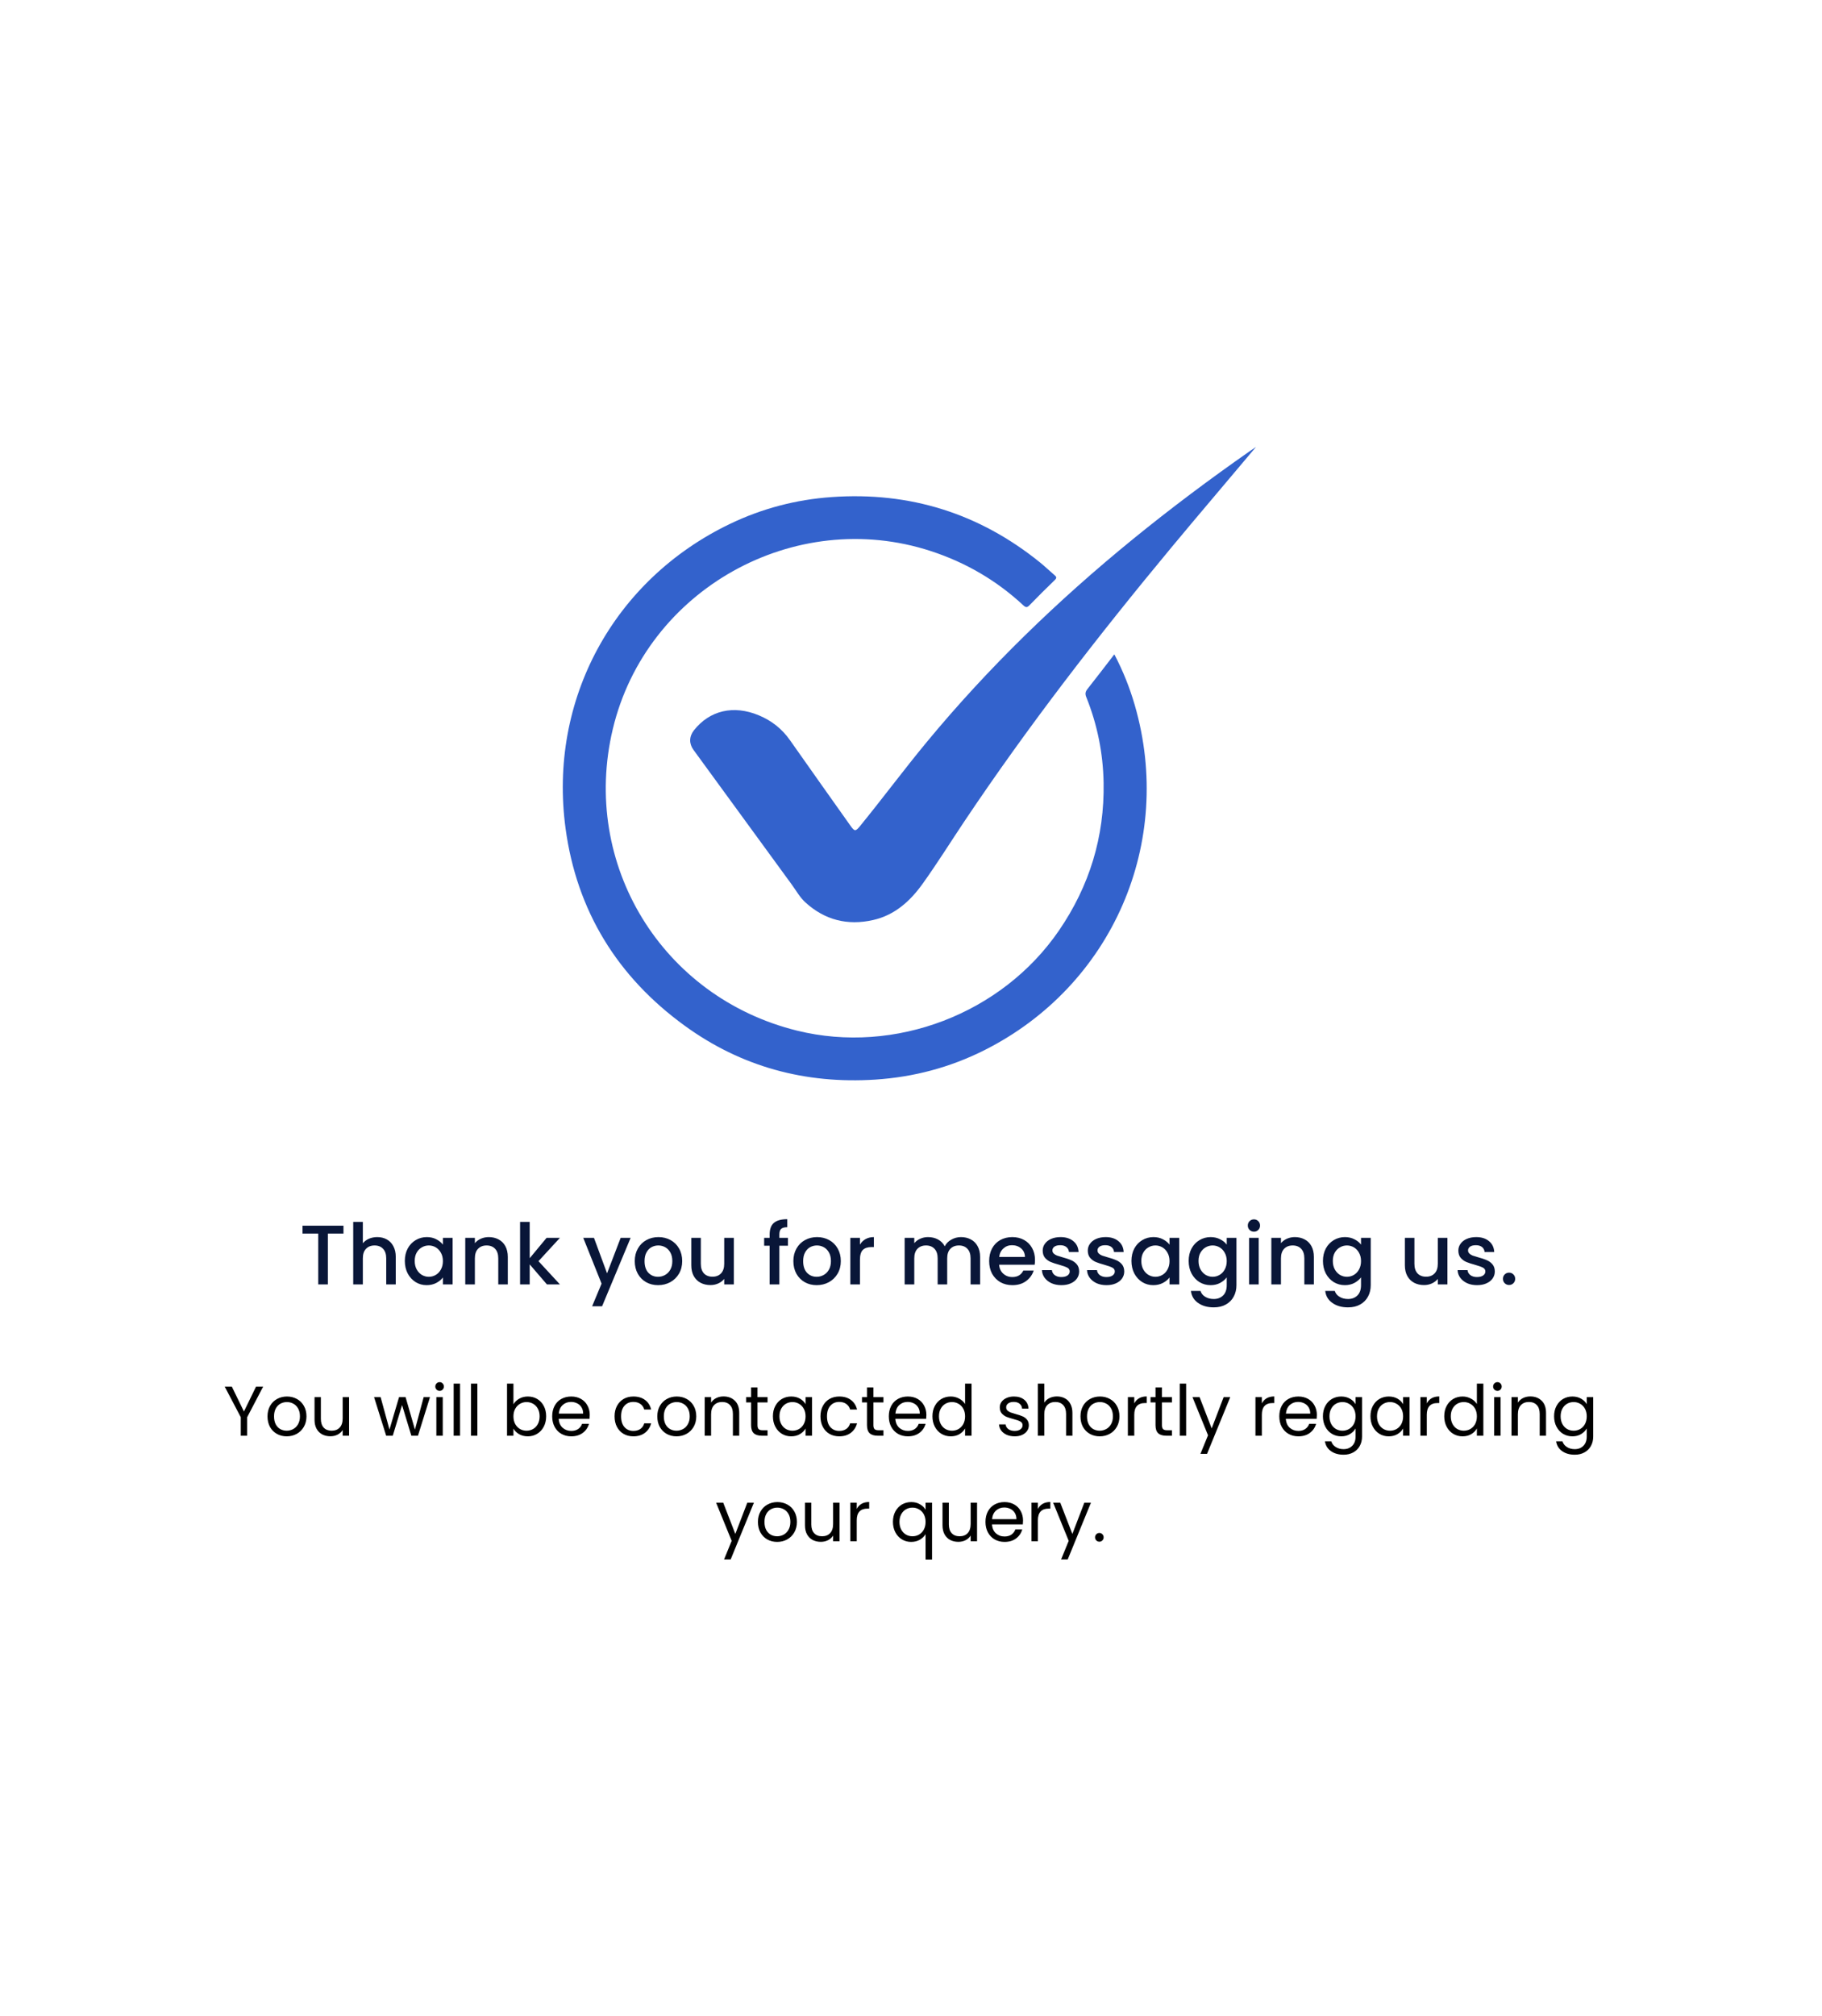 <svg width="518" height="573" viewBox="0 0 518 573" fill="none" xmlns="http://www.w3.org/2000/svg">
<g filter="url(#filter0_d)">
<rect x="20" y="20" width="478" height="533" rx="26" fill="white"/>
</g>
<path d="M316.808 185.949C319.288 190.685 321.179 195.423 322.605 200.34C333.956 239.429 316.25 280.147 279.877 298.438C270.125 303.341 259.744 306.098 248.83 306.802C228.961 308.082 210.766 303.185 194.654 291.482C175.552 277.607 163.976 258.899 160.793 235.43C155.838 198.902 174.426 164.745 207.6 148.85C216.722 144.48 226.367 141.963 236.47 141.256C258.645 139.701 278.401 145.865 295.694 159.847C297.115 160.996 298.429 162.279 299.828 163.461C300.411 163.953 300.463 164.269 299.875 164.838C297.44 167.193 295.032 169.576 292.674 172.009C292.009 172.693 291.635 172.674 290.951 172.036C283.332 164.956 274.553 159.847 264.667 156.615C225.908 143.941 183.699 167.521 174.23 207.145C165.05 245.563 188.168 283.409 226.608 292.889C254.437 299.749 284.86 288.098 301.076 264.426C309.75 251.764 314.024 237.788 313.758 222.454C313.612 214.052 311.974 205.919 308.835 198.114C308.453 197.165 308.571 196.558 309.179 195.791C311.71 192.6 314.175 189.36 316.808 185.949Z" fill="#3362CC"/>
<path d="M357.093 127C349.109 136.521 341.042 145.94 333.118 155.477C312.262 180.584 292.281 206.356 274.116 233.5C270.175 239.39 266.42 245.415 262.289 251.17C258.766 256.079 254.368 260.081 248.198 261.463C240.95 263.087 234.491 261.468 228.98 256.453C227.386 255.001 226.339 253.069 225.072 251.338C215.755 238.599 206.459 225.84 197.153 213.093C195.864 211.328 195.911 209.272 197.296 207.524C201.784 201.868 208.534 200.293 215.711 203.27C219.341 204.776 222.315 207.098 224.594 210.35C230.294 218.477 236.052 226.56 241.791 234.66C242.956 236.306 243.229 236.326 244.507 234.759C250.93 226.887 256.982 218.724 263.46 210.894C281.029 189.654 300.741 170.604 322.094 153.212C332.849 144.453 343.947 136.152 355.318 128.212C355.906 127.805 356.502 127.404 357.093 127Z" fill="#3362CC"/>
<path d="M74.812 394.06L70.272 402.74V408H68.452V402.74L63.892 394.06H65.912L69.352 401.12L72.792 394.06H74.812ZM81.511 408.18C80.485 408.18 79.551 407.947 78.711 407.48C77.885 407.013 77.231 406.353 76.751 405.5C76.285 404.633 76.051 403.633 76.051 402.5C76.051 401.38 76.291 400.393 76.771 399.54C77.265 398.673 77.931 398.013 78.771 397.56C79.611 397.093 80.551 396.86 81.591 396.86C82.631 396.86 83.571 397.093 84.411 397.56C85.251 398.013 85.911 398.667 86.391 399.52C86.885 400.373 87.131 401.367 87.131 402.5C87.131 403.633 86.878 404.633 86.371 405.5C85.878 406.353 85.205 407.013 84.351 407.48C83.498 407.947 82.551 408.18 81.511 408.18ZM81.511 406.58C82.165 406.58 82.778 406.427 83.351 406.12C83.925 405.813 84.385 405.353 84.731 404.74C85.091 404.127 85.271 403.38 85.271 402.5C85.271 401.62 85.098 400.873 84.751 400.26C84.405 399.647 83.951 399.193 83.391 398.9C82.831 398.593 82.225 398.44 81.571 398.44C80.905 398.44 80.291 398.593 79.731 398.9C79.185 399.193 78.745 399.647 78.411 400.26C78.078 400.873 77.911 401.62 77.911 402.5C77.911 403.393 78.071 404.147 78.391 404.76C78.725 405.373 79.165 405.833 79.711 406.14C80.258 406.433 80.858 406.58 81.511 406.58ZM99.244 397.04V408H97.424V406.38C97.078 406.94 96.591 407.38 95.964 407.7C95.351 408.007 94.671 408.16 93.924 408.16C93.071 408.16 92.304 407.987 91.624 407.64C90.944 407.28 90.404 406.747 90.004 406.04C89.618 405.333 89.424 404.473 89.424 403.46V397.04H91.224V403.22C91.224 404.3 91.498 405.133 92.044 405.72C92.591 406.293 93.338 406.58 94.284 406.58C95.258 406.58 96.024 406.28 96.584 405.68C97.144 405.08 97.424 404.207 97.424 403.06V397.04H99.244ZM122.249 397.04L118.829 408H116.949L114.309 399.3L111.669 408H109.789L106.349 397.04H108.209L110.729 406.24L113.449 397.04H115.309L117.969 406.26L120.449 397.04H122.249ZM124.996 395.26C124.649 395.26 124.356 395.14 124.116 394.9C123.876 394.66 123.756 394.367 123.756 394.02C123.756 393.673 123.876 393.38 124.116 393.14C124.356 392.9 124.649 392.78 124.996 392.78C125.329 392.78 125.609 392.9 125.836 393.14C126.076 393.38 126.196 393.673 126.196 394.02C126.196 394.367 126.076 394.66 125.836 394.9C125.609 395.14 125.329 395.26 124.996 395.26ZM125.876 397.04V408H124.056V397.04H125.876ZM130.798 393.2V408H128.978V393.2H130.798ZM135.719 393.2V408H133.899V393.2H135.719ZM145.973 399.08C146.347 398.427 146.893 397.893 147.613 397.48C148.333 397.067 149.153 396.86 150.073 396.86C151.06 396.86 151.947 397.093 152.733 397.56C153.52 398.027 154.14 398.687 154.593 399.54C155.047 400.38 155.273 401.36 155.273 402.48C155.273 403.587 155.047 404.573 154.593 405.44C154.14 406.307 153.513 406.98 152.713 407.46C151.927 407.94 151.047 408.18 150.073 408.18C149.127 408.18 148.293 407.973 147.573 407.56C146.867 407.147 146.333 406.62 145.973 405.98V408H144.153V393.2H145.973V399.08ZM153.413 402.48C153.413 401.653 153.247 400.933 152.913 400.32C152.58 399.707 152.127 399.24 151.553 398.92C150.993 398.6 150.373 398.44 149.693 398.44C149.027 398.44 148.407 398.607 147.833 398.94C147.273 399.26 146.82 399.733 146.473 400.36C146.14 400.973 145.973 401.687 145.973 402.5C145.973 403.327 146.14 404.053 146.473 404.68C146.82 405.293 147.273 405.767 147.833 406.1C148.407 406.42 149.027 406.58 149.693 406.58C150.373 406.58 150.993 406.42 151.553 406.1C152.127 405.767 152.58 405.293 152.913 404.68C153.247 404.053 153.413 403.32 153.413 402.48ZM167.669 402.1C167.669 402.447 167.649 402.813 167.609 403.2H158.849C158.916 404.28 159.282 405.127 159.949 405.74C160.629 406.34 161.449 406.64 162.409 406.64C163.196 406.64 163.849 406.46 164.369 406.1C164.902 405.727 165.276 405.233 165.489 404.62H167.449C167.156 405.673 166.569 406.533 165.689 407.2C164.809 407.853 163.716 408.18 162.409 408.18C161.369 408.18 160.436 407.947 159.609 407.48C158.796 407.013 158.156 406.353 157.689 405.5C157.222 404.633 156.989 403.633 156.989 402.5C156.989 401.367 157.216 400.373 157.669 399.52C158.122 398.667 158.756 398.013 159.569 397.56C160.396 397.093 161.342 396.86 162.409 396.86C163.449 396.86 164.369 397.087 165.169 397.54C165.969 397.993 166.582 398.62 167.009 399.42C167.449 400.207 167.669 401.1 167.669 402.1ZM165.789 401.72C165.789 401.027 165.636 400.433 165.329 399.94C165.022 399.433 164.602 399.053 164.069 398.8C163.549 398.533 162.969 398.4 162.329 398.4C161.409 398.4 160.622 398.693 159.969 399.28C159.329 399.867 158.962 400.68 158.869 401.72H165.789ZM174.723 402.5C174.723 401.367 174.95 400.38 175.403 399.54C175.857 398.687 176.483 398.027 177.283 397.56C178.097 397.093 179.023 396.86 180.063 396.86C181.41 396.86 182.517 397.187 183.383 397.84C184.263 398.493 184.843 399.4 185.123 400.56H183.163C182.977 399.893 182.61 399.367 182.063 398.98C181.53 398.593 180.863 398.4 180.063 398.4C179.023 398.4 178.183 398.76 177.543 399.48C176.903 400.187 176.583 401.193 176.583 402.5C176.583 403.82 176.903 404.84 177.543 405.56C178.183 406.28 179.023 406.64 180.063 406.64C180.863 406.64 181.53 406.453 182.063 406.08C182.597 405.707 182.963 405.173 183.163 404.48H185.123C184.83 405.6 184.243 406.5 183.363 407.18C182.483 407.847 181.383 408.18 180.063 408.18C179.023 408.18 178.097 407.947 177.283 407.48C176.483 407.013 175.857 406.353 175.403 405.5C174.95 404.647 174.723 403.647 174.723 402.5ZM192.332 408.18C191.305 408.18 190.372 407.947 189.532 407.48C188.705 407.013 188.052 406.353 187.572 405.5C187.105 404.633 186.872 403.633 186.872 402.5C186.872 401.38 187.112 400.393 187.592 399.54C188.085 398.673 188.752 398.013 189.592 397.56C190.432 397.093 191.372 396.86 192.412 396.86C193.452 396.86 194.392 397.093 195.232 397.56C196.072 398.013 196.732 398.667 197.212 399.52C197.705 400.373 197.952 401.367 197.952 402.5C197.952 403.633 197.698 404.633 197.192 405.5C196.698 406.353 196.025 407.013 195.172 407.48C194.318 407.947 193.372 408.18 192.332 408.18ZM192.332 406.58C192.985 406.58 193.598 406.427 194.172 406.12C194.745 405.813 195.205 405.353 195.552 404.74C195.912 404.127 196.092 403.38 196.092 402.5C196.092 401.62 195.918 400.873 195.572 400.26C195.225 399.647 194.772 399.193 194.212 398.9C193.652 398.593 193.045 398.44 192.392 398.44C191.725 398.44 191.112 398.593 190.552 398.9C190.005 399.193 189.565 399.647 189.232 400.26C188.898 400.873 188.732 401.62 188.732 402.5C188.732 403.393 188.892 404.147 189.212 404.76C189.545 405.373 189.985 405.833 190.532 406.14C191.078 406.433 191.678 406.58 192.332 406.58ZM205.685 396.84C207.018 396.84 208.098 397.247 208.925 398.06C209.751 398.86 210.165 400.02 210.165 401.54V408H208.365V401.8C208.365 400.707 208.091 399.873 207.545 399.3C206.998 398.713 206.251 398.42 205.305 398.42C204.345 398.42 203.578 398.72 203.005 399.32C202.445 399.92 202.165 400.793 202.165 401.94V408H200.345V397.04H202.165V398.6C202.525 398.04 203.011 397.607 203.625 397.3C204.251 396.993 204.938 396.84 205.685 396.84ZM215.358 398.54V405C215.358 405.533 215.471 405.913 215.698 406.14C215.924 406.353 216.318 406.46 216.878 406.46H218.218V408H216.578C215.564 408 214.804 407.767 214.298 407.3C213.791 406.833 213.538 406.067 213.538 405V398.54H212.118V397.04H213.538V394.28H215.358V397.04H218.218V398.54H215.358ZM219.743 402.48C219.743 401.36 219.969 400.38 220.423 399.54C220.876 398.687 221.496 398.027 222.283 397.56C223.083 397.093 223.969 396.86 224.943 396.86C225.903 396.86 226.736 397.067 227.443 397.48C228.149 397.893 228.676 398.413 229.023 399.04V397.04H230.863V408H229.023V405.96C228.663 406.6 228.123 407.133 227.403 407.56C226.696 407.973 225.869 408.18 224.923 408.18C223.949 408.18 223.069 407.94 222.283 407.46C221.496 406.98 220.876 406.307 220.423 405.44C219.969 404.573 219.743 403.587 219.743 402.48ZM229.023 402.5C229.023 401.673 228.856 400.953 228.523 400.34C228.189 399.727 227.736 399.26 227.163 398.94C226.603 398.607 225.983 398.44 225.303 398.44C224.623 398.44 224.003 398.6 223.443 398.92C222.883 399.24 222.436 399.707 222.103 400.32C221.769 400.933 221.603 401.653 221.603 402.48C221.603 403.32 221.769 404.053 222.103 404.68C222.436 405.293 222.883 405.767 223.443 406.1C224.003 406.42 224.623 406.58 225.303 406.58C225.983 406.58 226.603 406.42 227.163 406.1C227.736 405.767 228.189 405.293 228.523 404.68C228.856 404.053 229.023 403.327 229.023 402.5ZM233.258 402.5C233.258 401.367 233.485 400.38 233.938 399.54C234.392 398.687 235.018 398.027 235.818 397.56C236.632 397.093 237.558 396.86 238.598 396.86C239.945 396.86 241.052 397.187 241.918 397.84C242.798 398.493 243.378 399.4 243.658 400.56H241.698C241.512 399.893 241.145 399.367 240.598 398.98C240.065 398.593 239.398 398.4 238.598 398.4C237.558 398.4 236.718 398.76 236.078 399.48C235.438 400.187 235.118 401.193 235.118 402.5C235.118 403.82 235.438 404.84 236.078 405.56C236.718 406.28 237.558 406.64 238.598 406.64C239.398 406.64 240.065 406.453 240.598 406.08C241.132 405.707 241.498 405.173 241.698 404.48H243.658C243.365 405.6 242.778 406.5 241.898 407.18C241.018 407.847 239.918 408.18 238.598 408.18C237.558 408.18 236.632 407.947 235.818 407.48C235.018 407.013 234.392 406.353 233.938 405.5C233.485 404.647 233.258 403.647 233.258 402.5ZM248.307 398.54V405C248.307 405.533 248.42 405.913 248.647 406.14C248.874 406.353 249.267 406.46 249.827 406.46H251.167V408H249.527C248.514 408 247.754 407.767 247.247 407.3C246.74 406.833 246.487 406.067 246.487 405V398.54H245.067V397.04H246.487V394.28H248.307V397.04H251.167V398.54H248.307ZM263.372 402.1C263.372 402.447 263.352 402.813 263.312 403.2H254.552C254.619 404.28 254.985 405.127 255.652 405.74C256.332 406.34 257.152 406.64 258.112 406.64C258.899 406.64 259.552 406.46 260.072 406.1C260.605 405.727 260.979 405.233 261.192 404.62H263.152C262.859 405.673 262.272 406.533 261.392 407.2C260.512 407.853 259.419 408.18 258.112 408.18C257.072 408.18 256.139 407.947 255.312 407.48C254.499 407.013 253.859 406.353 253.392 405.5C252.925 404.633 252.692 403.633 252.692 402.5C252.692 401.367 252.919 400.373 253.372 399.52C253.825 398.667 254.459 398.013 255.272 397.56C256.099 397.093 257.045 396.86 258.112 396.86C259.152 396.86 260.072 397.087 260.872 397.54C261.672 397.993 262.285 398.62 262.712 399.42C263.152 400.207 263.372 401.1 263.372 402.1ZM261.492 401.72C261.492 401.027 261.339 400.433 261.032 399.94C260.725 399.433 260.305 399.053 259.772 398.8C259.252 398.533 258.672 398.4 258.032 398.4C257.112 398.4 256.325 398.693 255.672 399.28C255.032 399.867 254.665 400.68 254.572 401.72H261.492ZM265.094 402.48C265.094 401.36 265.321 400.38 265.774 399.54C266.228 398.687 266.848 398.027 267.634 397.56C268.434 397.093 269.328 396.86 270.314 396.86C271.168 396.86 271.961 397.06 272.694 397.46C273.428 397.847 273.988 398.36 274.374 399V393.2H276.214V408H274.374V405.94C274.014 406.593 273.481 407.133 272.774 407.56C272.068 407.973 271.241 408.18 270.294 408.18C269.321 408.18 268.434 407.94 267.634 407.46C266.848 406.98 266.228 406.307 265.774 405.44C265.321 404.573 265.094 403.587 265.094 402.48ZM274.374 402.5C274.374 401.673 274.208 400.953 273.874 400.34C273.541 399.727 273.088 399.26 272.514 398.94C271.954 398.607 271.334 398.44 270.654 398.44C269.974 398.44 269.354 398.6 268.794 398.92C268.234 399.24 267.788 399.707 267.454 400.32C267.121 400.933 266.954 401.653 266.954 402.48C266.954 403.32 267.121 404.053 267.454 404.68C267.788 405.293 268.234 405.767 268.794 406.1C269.354 406.42 269.974 406.58 270.654 406.58C271.334 406.58 271.954 406.42 272.514 406.1C273.088 405.767 273.541 405.293 273.874 404.68C274.208 404.053 274.374 403.327 274.374 402.5ZM288.502 408.18C287.662 408.18 286.909 408.04 286.242 407.76C285.575 407.467 285.049 407.067 284.662 406.56C284.275 406.04 284.062 405.447 284.022 404.78H285.902C285.955 405.327 286.209 405.773 286.662 406.12C287.129 406.467 287.735 406.64 288.482 406.64C289.175 406.64 289.722 406.487 290.122 406.18C290.522 405.873 290.722 405.487 290.722 405.02C290.722 404.54 290.509 404.187 290.082 403.96C289.655 403.72 288.995 403.487 288.102 403.26C287.289 403.047 286.622 402.833 286.102 402.62C285.595 402.393 285.155 402.067 284.782 401.64C284.422 401.2 284.242 400.627 284.242 399.92C284.242 399.36 284.409 398.847 284.742 398.38C285.075 397.913 285.549 397.547 286.162 397.28C286.775 397 287.475 396.86 288.262 396.86C289.475 396.86 290.455 397.167 291.202 397.78C291.949 398.393 292.349 399.233 292.402 400.3H290.582C290.542 399.727 290.309 399.267 289.882 398.92C289.469 398.573 288.909 398.4 288.202 398.4C287.549 398.4 287.029 398.54 286.642 398.82C286.255 399.1 286.062 399.467 286.062 399.92C286.062 400.28 286.175 400.58 286.402 400.82C286.642 401.047 286.935 401.233 287.282 401.38C287.642 401.513 288.135 401.667 288.762 401.84C289.549 402.053 290.189 402.267 290.682 402.48C291.175 402.68 291.595 402.987 291.942 403.4C292.302 403.813 292.489 404.353 292.502 405.02C292.502 405.62 292.335 406.16 292.002 406.64C291.669 407.12 291.195 407.5 290.582 407.78C289.982 408.047 289.289 408.18 288.502 408.18ZM300.511 396.84C301.338 396.84 302.085 397.02 302.751 397.38C303.418 397.727 303.938 398.253 304.311 398.96C304.698 399.667 304.891 400.527 304.891 401.54V408H303.091V401.8C303.091 400.707 302.818 399.873 302.271 399.3C301.725 398.713 300.978 398.42 300.031 398.42C299.071 398.42 298.305 398.72 297.731 399.32C297.171 399.92 296.891 400.793 296.891 401.94V408H295.071V393.2H296.891V398.6C297.251 398.04 297.745 397.607 298.371 397.3C299.011 396.993 299.725 396.84 300.511 396.84ZM312.644 408.18C311.618 408.18 310.684 407.947 309.844 407.48C309.018 407.013 308.364 406.353 307.884 405.5C307.418 404.633 307.184 403.633 307.184 402.5C307.184 401.38 307.424 400.393 307.904 399.54C308.398 398.673 309.064 398.013 309.904 397.56C310.744 397.093 311.684 396.86 312.724 396.86C313.764 396.86 314.704 397.093 315.544 397.56C316.384 398.013 317.044 398.667 317.524 399.52C318.018 400.373 318.264 401.367 318.264 402.5C318.264 403.633 318.011 404.633 317.504 405.5C317.011 406.353 316.338 407.013 315.484 407.48C314.631 407.947 313.684 408.18 312.644 408.18ZM312.644 406.58C313.298 406.58 313.911 406.427 314.484 406.12C315.058 405.813 315.518 405.353 315.864 404.74C316.224 404.127 316.404 403.38 316.404 402.5C316.404 401.62 316.231 400.873 315.884 400.26C315.538 399.647 315.084 399.193 314.524 398.9C313.964 398.593 313.358 398.44 312.704 398.44C312.038 398.44 311.424 398.593 310.864 398.9C310.318 399.193 309.878 399.647 309.544 400.26C309.211 400.873 309.044 401.62 309.044 402.5C309.044 403.393 309.204 404.147 309.524 404.76C309.858 405.373 310.298 405.833 310.844 406.14C311.391 406.433 311.991 406.58 312.644 406.58ZM322.477 398.82C322.797 398.193 323.251 397.707 323.837 397.36C324.437 397.013 325.164 396.84 326.017 396.84V398.72H325.537C323.497 398.72 322.477 399.827 322.477 402.04V408H320.657V397.04H322.477V398.82ZM330.338 398.54V405C330.338 405.533 330.451 405.913 330.678 406.14C330.905 406.353 331.298 406.46 331.858 406.46H333.198V408H331.558C330.545 408 329.785 407.767 329.278 407.3C328.771 406.833 328.518 406.067 328.518 405V398.54H327.098V397.04H328.518V394.28H330.338V397.04H333.198V398.54H330.338ZM337.223 393.2V408H335.403V393.2H337.223ZM349.765 397.04L343.165 413.16H341.285L343.445 407.88L339.025 397.04H341.045L344.485 405.92L347.885 397.04H349.765ZM358.747 398.82C359.067 398.193 359.52 397.707 360.107 397.36C360.707 397.013 361.433 396.84 362.287 396.84V398.72H361.807C359.767 398.72 358.747 399.827 358.747 402.04V408H356.927V397.04H358.747V398.82ZM374.388 402.1C374.388 402.447 374.368 402.813 374.328 403.2H365.568C365.634 404.28 366.001 405.127 366.668 405.74C367.348 406.34 368.168 406.64 369.128 406.64C369.914 406.64 370.568 406.46 371.088 406.1C371.621 405.727 371.994 405.233 372.208 404.62H374.168C373.874 405.673 373.288 406.533 372.408 407.2C371.528 407.853 370.434 408.18 369.128 408.18C368.088 408.18 367.154 407.947 366.328 407.48C365.514 407.013 364.874 406.353 364.408 405.5C363.941 404.633 363.708 403.633 363.708 402.5C363.708 401.367 363.934 400.373 364.388 399.52C364.841 398.667 365.474 398.013 366.288 397.56C367.114 397.093 368.061 396.86 369.128 396.86C370.168 396.86 371.088 397.087 371.888 397.54C372.688 397.993 373.301 398.62 373.728 399.42C374.168 400.207 374.388 401.1 374.388 402.1ZM372.508 401.72C372.508 401.027 372.354 400.433 372.048 399.94C371.741 399.433 371.321 399.053 370.788 398.8C370.268 398.533 369.688 398.4 369.048 398.4C368.128 398.4 367.341 398.693 366.688 399.28C366.048 399.867 365.681 400.68 365.588 401.72H372.508ZM381.31 396.86C382.257 396.86 383.083 397.067 383.79 397.48C384.51 397.893 385.043 398.413 385.39 399.04V397.04H387.23V408.24C387.23 409.24 387.017 410.127 386.59 410.9C386.163 411.687 385.55 412.3 384.75 412.74C383.963 413.18 383.043 413.4 381.99 413.4C380.55 413.4 379.35 413.06 378.39 412.38C377.43 411.7 376.863 410.773 376.69 409.6H378.49C378.69 410.267 379.103 410.8 379.73 411.2C380.357 411.613 381.11 411.82 381.99 411.82C382.99 411.82 383.803 411.507 384.43 410.88C385.07 410.253 385.39 409.373 385.39 408.24V405.94C385.03 406.58 384.497 407.113 383.79 407.54C383.083 407.967 382.257 408.18 381.31 408.18C380.337 408.18 379.45 407.94 378.65 407.46C377.863 406.98 377.243 406.307 376.79 405.44C376.337 404.573 376.11 403.587 376.11 402.48C376.11 401.36 376.337 400.38 376.79 399.54C377.243 398.687 377.863 398.027 378.65 397.56C379.45 397.093 380.337 396.86 381.31 396.86ZM385.39 402.5C385.39 401.673 385.223 400.953 384.89 400.34C384.557 399.727 384.103 399.26 383.53 398.94C382.97 398.607 382.35 398.44 381.67 398.44C380.99 398.44 380.37 398.6 379.81 398.92C379.25 399.24 378.803 399.707 378.47 400.32C378.137 400.933 377.97 401.653 377.97 402.48C377.97 403.32 378.137 404.053 378.47 404.68C378.803 405.293 379.25 405.767 379.81 406.1C380.37 406.42 380.99 406.58 381.67 406.58C382.35 406.58 382.97 406.42 383.53 406.1C384.103 405.767 384.557 405.293 384.89 404.68C385.223 404.053 385.39 403.327 385.39 402.5ZM389.626 402.48C389.626 401.36 389.852 400.38 390.306 399.54C390.759 398.687 391.379 398.027 392.166 397.56C392.966 397.093 393.852 396.86 394.826 396.86C395.786 396.86 396.619 397.067 397.326 397.48C398.032 397.893 398.559 398.413 398.906 399.04V397.04H400.746V408H398.906V405.96C398.546 406.6 398.006 407.133 397.286 407.56C396.579 407.973 395.752 408.18 394.806 408.18C393.832 408.18 392.952 407.94 392.166 407.46C391.379 406.98 390.759 406.307 390.306 405.44C389.852 404.573 389.626 403.587 389.626 402.48ZM398.906 402.5C398.906 401.673 398.739 400.953 398.406 400.34C398.072 399.727 397.619 399.26 397.046 398.94C396.486 398.607 395.866 398.44 395.186 398.44C394.506 398.44 393.886 398.6 393.326 398.92C392.766 399.24 392.319 399.707 391.986 400.32C391.652 400.933 391.486 401.653 391.486 402.48C391.486 403.32 391.652 404.053 391.986 404.68C392.319 405.293 392.766 405.767 393.326 406.1C393.886 406.42 394.506 406.58 395.186 406.58C395.866 406.58 396.486 406.42 397.046 406.1C397.619 405.767 398.072 405.293 398.406 404.68C398.739 404.053 398.906 403.327 398.906 402.5ZM405.641 398.82C405.961 398.193 406.415 397.707 407.001 397.36C407.601 397.013 408.328 396.84 409.181 396.84V398.72H408.701C406.661 398.72 405.641 399.827 405.641 402.04V408H403.821V397.04H405.641V398.82ZM410.602 402.48C410.602 401.36 410.829 400.38 411.282 399.54C411.736 398.687 412.356 398.027 413.142 397.56C413.942 397.093 414.836 396.86 415.822 396.86C416.676 396.86 417.469 397.06 418.202 397.46C418.936 397.847 419.496 398.36 419.882 399V393.2H421.722V408H419.882V405.94C419.522 406.593 418.989 407.133 418.282 407.56C417.576 407.973 416.749 408.18 415.802 408.18C414.829 408.18 413.942 407.94 413.142 407.46C412.356 406.98 411.736 406.307 411.282 405.44C410.829 404.573 410.602 403.587 410.602 402.48ZM419.882 402.5C419.882 401.673 419.716 400.953 419.382 400.34C419.049 399.727 418.596 399.26 418.022 398.94C417.462 398.607 416.842 398.44 416.162 398.44C415.482 398.44 414.862 398.6 414.302 398.92C413.742 399.24 413.296 399.707 412.962 400.32C412.629 400.933 412.462 401.653 412.462 402.48C412.462 403.32 412.629 404.053 412.962 404.68C413.296 405.293 413.742 405.767 414.302 406.1C414.862 406.42 415.482 406.58 416.162 406.58C416.842 406.58 417.462 406.42 418.022 406.1C418.596 405.767 419.049 405.293 419.382 404.68C419.716 404.053 419.882 403.327 419.882 402.5ZM425.738 395.26C425.391 395.26 425.098 395.14 424.858 394.9C424.618 394.66 424.498 394.367 424.498 394.02C424.498 393.673 424.618 393.38 424.858 393.14C425.098 392.9 425.391 392.78 425.738 392.78C426.071 392.78 426.351 392.9 426.578 393.14C426.818 393.38 426.938 393.673 426.938 394.02C426.938 394.367 426.818 394.66 426.578 394.9C426.351 395.14 426.071 395.26 425.738 395.26ZM426.618 397.04V408H424.798V397.04H426.618ZM435.06 396.84C436.393 396.84 437.473 397.247 438.3 398.06C439.126 398.86 439.54 400.02 439.54 401.54V408H437.74V401.8C437.74 400.707 437.466 399.873 436.92 399.3C436.373 398.713 435.626 398.42 434.68 398.42C433.72 398.42 432.953 398.72 432.38 399.32C431.82 399.92 431.54 400.793 431.54 401.94V408H429.72V397.04H431.54V398.6C431.9 398.04 432.386 397.607 433 397.3C433.626 396.993 434.313 396.84 435.06 396.84ZM447.033 396.86C447.979 396.86 448.806 397.067 449.513 397.48C450.233 397.893 450.766 398.413 451.113 399.04V397.04H452.953V408.24C452.953 409.24 452.739 410.127 452.313 410.9C451.886 411.687 451.273 412.3 450.473 412.74C449.686 413.18 448.766 413.4 447.713 413.4C446.273 413.4 445.073 413.06 444.113 412.38C443.153 411.7 442.586 410.773 442.413 409.6H444.213C444.413 410.267 444.826 410.8 445.453 411.2C446.079 411.613 446.833 411.82 447.713 411.82C448.713 411.82 449.526 411.507 450.153 410.88C450.793 410.253 451.113 409.373 451.113 408.24V405.94C450.753 406.58 450.219 407.113 449.513 407.54C448.806 407.967 447.979 408.18 447.033 408.18C446.059 408.18 445.173 407.94 444.373 407.46C443.586 406.98 442.966 406.307 442.513 405.44C442.059 404.573 441.833 403.587 441.833 402.48C441.833 401.36 442.059 400.38 442.513 399.54C442.966 398.687 443.586 398.027 444.373 397.56C445.173 397.093 446.059 396.86 447.033 396.86ZM451.113 402.5C451.113 401.673 450.946 400.953 450.613 400.34C450.279 399.727 449.826 399.26 449.253 398.94C448.693 398.607 448.073 398.44 447.393 398.44C446.713 398.44 446.093 398.6 445.533 398.92C444.973 399.24 444.526 399.707 444.193 400.32C443.859 400.933 443.693 401.653 443.693 402.48C443.693 403.32 443.859 404.053 444.193 404.68C444.526 405.293 444.973 405.767 445.533 406.1C446.093 406.42 446.713 406.58 447.393 406.58C448.073 406.58 448.693 406.42 449.253 406.1C449.826 405.767 450.279 405.293 450.613 404.68C450.946 404.053 451.113 403.327 451.113 402.5ZM214.335 427.04L207.735 443.16H205.855L208.015 437.88L203.595 427.04H205.615L209.055 435.92L212.455 427.04H214.335ZM220.945 438.18C219.918 438.18 218.985 437.947 218.145 437.48C217.318 437.013 216.665 436.353 216.185 435.5C215.718 434.633 215.485 433.633 215.485 432.5C215.485 431.38 215.725 430.393 216.205 429.54C216.698 428.673 217.365 428.013 218.205 427.56C219.045 427.093 219.985 426.86 221.025 426.86C222.065 426.86 223.005 427.093 223.845 427.56C224.685 428.013 225.345 428.667 225.825 429.52C226.318 430.373 226.565 431.367 226.565 432.5C226.565 433.633 226.312 434.633 225.805 435.5C225.312 436.353 224.638 437.013 223.785 437.48C222.932 437.947 221.985 438.18 220.945 438.18ZM220.945 436.58C221.598 436.58 222.212 436.427 222.785 436.12C223.358 435.813 223.818 435.353 224.165 434.74C224.525 434.127 224.705 433.38 224.705 432.5C224.705 431.62 224.532 430.873 224.185 430.26C223.838 429.647 223.385 429.193 222.825 428.9C222.265 428.593 221.658 428.44 221.005 428.44C220.338 428.44 219.725 428.593 219.165 428.9C218.618 429.193 218.178 429.647 217.845 430.26C217.512 430.873 217.345 431.62 217.345 432.5C217.345 433.393 217.505 434.147 217.825 434.76C218.158 435.373 218.598 435.833 219.145 436.14C219.692 436.433 220.292 436.58 220.945 436.58ZM238.678 427.04V438H236.858V436.38C236.511 436.94 236.025 437.38 235.398 437.7C234.785 438.007 234.105 438.16 233.358 438.16C232.505 438.16 231.738 437.987 231.058 437.64C230.378 437.28 229.838 436.747 229.438 436.04C229.051 435.333 228.858 434.473 228.858 433.46V427.04H230.658V433.22C230.658 434.3 230.931 435.133 231.478 435.72C232.025 436.293 232.771 436.58 233.718 436.58C234.691 436.58 235.458 436.28 236.018 435.68C236.578 435.08 236.858 434.207 236.858 433.06V427.04H238.678ZM243.571 428.82C243.891 428.193 244.344 427.707 244.931 427.36C245.531 427.013 246.258 426.84 247.111 426.84V428.72H246.631C244.591 428.72 243.571 429.827 243.571 432.04V438H241.751V427.04H243.571V428.82ZM253.864 432.48C253.864 431.36 254.091 430.38 254.544 429.54C254.997 428.687 255.617 428.027 256.404 427.56C257.204 427.093 258.097 426.86 259.084 426.86C260.031 426.86 260.857 427.073 261.564 427.5C262.284 427.913 262.811 428.427 263.144 429.04V427.04H264.984V443.2H263.144V435.98C262.797 436.593 262.264 437.113 261.544 437.54C260.824 437.967 259.984 438.18 259.024 438.18C258.064 438.18 257.191 437.94 256.404 437.46C255.617 436.98 254.997 436.307 254.544 435.44C254.091 434.573 253.864 433.587 253.864 432.48ZM263.144 432.5C263.144 431.673 262.977 430.953 262.644 430.34C262.311 429.727 261.857 429.26 261.284 428.94C260.724 428.607 260.104 428.44 259.424 428.44C258.744 428.44 258.124 428.6 257.564 428.92C257.004 429.24 256.557 429.707 256.224 430.32C255.891 430.933 255.724 431.653 255.724 432.48C255.724 433.32 255.891 434.053 256.224 434.68C256.557 435.293 257.004 435.767 257.564 436.1C258.124 436.42 258.744 436.58 259.424 436.58C260.104 436.58 260.724 436.42 261.284 436.1C261.857 435.767 262.311 435.293 262.644 434.68C262.977 434.053 263.144 433.327 263.144 432.5ZM277.78 427.04V438H275.96V436.38C275.613 436.94 275.126 437.38 274.5 437.7C273.886 438.007 273.206 438.16 272.46 438.16C271.606 438.16 270.84 437.987 270.16 437.64C269.48 437.28 268.94 436.747 268.54 436.04C268.153 435.333 267.96 434.473 267.96 433.46V427.04H269.76V433.22C269.76 434.3 270.033 435.133 270.58 435.72C271.126 436.293 271.873 436.58 272.82 436.58C273.793 436.58 274.56 436.28 275.12 435.68C275.68 435.08 275.96 434.207 275.96 433.06V427.04H277.78ZM290.853 432.1C290.853 432.447 290.833 432.813 290.793 433.2H282.033C282.099 434.28 282.466 435.127 283.133 435.74C283.813 436.34 284.633 436.64 285.593 436.64C286.379 436.64 287.033 436.46 287.553 436.1C288.086 435.727 288.459 435.233 288.673 434.62H290.633C290.339 435.673 289.753 436.533 288.873 437.2C287.993 437.853 286.899 438.18 285.593 438.18C284.553 438.18 283.619 437.947 282.793 437.48C281.979 437.013 281.339 436.353 280.873 435.5C280.406 434.633 280.173 433.633 280.173 432.5C280.173 431.367 280.399 430.373 280.853 429.52C281.306 428.667 281.939 428.013 282.753 427.56C283.579 427.093 284.526 426.86 285.593 426.86C286.633 426.86 287.553 427.087 288.353 427.54C289.153 427.993 289.766 428.62 290.193 429.42C290.633 430.207 290.853 431.1 290.853 432.1ZM288.973 431.72C288.973 431.027 288.819 430.433 288.513 429.94C288.206 429.433 287.786 429.053 287.253 428.8C286.733 428.533 286.153 428.4 285.513 428.4C284.593 428.4 283.806 428.693 283.153 429.28C282.513 429.867 282.146 430.68 282.053 431.72H288.973ZM295.075 428.82C295.395 428.193 295.848 427.707 296.435 427.36C297.035 427.013 297.762 426.84 298.615 426.84V428.72H298.135C296.095 428.72 295.075 429.827 295.075 432.04V438H293.255V427.04H295.075V428.82ZM310.156 427.04L303.556 443.16H301.676L303.836 437.88L299.416 427.04H301.436L304.876 435.92L308.276 427.04H310.156ZM312.565 438.12C312.219 438.12 311.925 438 311.685 437.76C311.445 437.52 311.325 437.227 311.325 436.88C311.325 436.533 311.445 436.24 311.685 436C311.925 435.76 312.219 435.64 312.565 435.64C312.899 435.64 313.179 435.76 313.405 436C313.645 436.24 313.765 436.533 313.765 436.88C313.765 437.227 313.645 437.52 313.405 437.76C313.179 438 312.899 438.12 312.565 438.12Z" fill="black"/>
<path d="M97.65 348.32V350.552H93.21V365H90.474V350.552H86.01V348.32H97.65ZM107.261 351.56C108.269 351.56 109.165 351.776 109.949 352.208C110.749 352.64 111.373 353.28 111.821 354.128C112.285 354.976 112.517 356 112.517 357.2V365H109.805V357.608C109.805 356.424 109.509 355.52 108.917 354.896C108.325 354.256 107.517 353.936 106.493 353.936C105.469 353.936 104.653 354.256 104.045 354.896C103.453 355.52 103.157 356.424 103.157 357.608V365H100.421V347.24H103.157V353.312C103.621 352.752 104.205 352.32 104.909 352.016C105.629 351.712 106.413 351.56 107.261 351.56ZM115.095 358.328C115.095 357 115.367 355.824 115.911 354.8C116.471 353.776 117.223 352.984 118.167 352.424C119.127 351.848 120.183 351.56 121.335 351.56C122.375 351.56 123.279 351.768 124.047 352.184C124.831 352.584 125.455 353.088 125.919 353.696V351.776H128.679V365H125.919V363.032C125.455 363.656 124.823 364.176 124.023 364.592C123.223 365.008 122.311 365.216 121.287 365.216C120.151 365.216 119.111 364.928 118.167 364.352C117.223 363.76 116.471 362.944 115.911 361.904C115.367 360.848 115.095 359.656 115.095 358.328ZM125.919 358.376C125.919 357.464 125.727 356.672 125.343 356C124.975 355.328 124.487 354.816 123.879 354.464C123.271 354.112 122.615 353.936 121.911 353.936C121.207 353.936 120.551 354.112 119.943 354.464C119.335 354.8 118.839 355.304 118.455 355.976C118.087 356.632 117.903 357.416 117.903 358.328C117.903 359.24 118.087 360.04 118.455 360.728C118.839 361.416 119.335 361.944 119.943 362.312C120.567 362.664 121.223 362.84 121.911 362.84C122.615 362.84 123.271 362.664 123.879 362.312C124.487 361.96 124.975 361.448 125.343 360.776C125.727 360.088 125.919 359.288 125.919 358.376ZM138.945 351.56C139.985 351.56 140.913 351.776 141.729 352.208C142.561 352.64 143.209 353.28 143.673 354.128C144.137 354.976 144.369 356 144.369 357.2V365H141.657V357.608C141.657 356.424 141.361 355.52 140.769 354.896C140.177 354.256 139.369 353.936 138.345 353.936C137.321 353.936 136.505 354.256 135.897 354.896C135.305 355.52 135.009 356.424 135.009 357.608V365H132.273V351.776H135.009V353.288C135.457 352.744 136.025 352.32 136.713 352.016C137.417 351.712 138.161 351.56 138.945 351.56ZM153.091 358.4L159.187 365H155.491L150.595 359.312V365H147.859V347.24H150.595V357.56L155.395 351.776H159.187L153.091 358.4ZM179.286 351.776L171.174 371.216H168.342L171.03 364.784L165.822 351.776H168.87L172.59 361.856L176.454 351.776H179.286ZM187.087 365.216C185.839 365.216 184.711 364.936 183.703 364.376C182.695 363.8 181.903 363 181.327 361.976C180.751 360.936 180.463 359.736 180.463 358.376C180.463 357.032 180.759 355.84 181.351 354.8C181.943 353.76 182.751 352.96 183.775 352.4C184.799 351.84 185.943 351.56 187.207 351.56C188.471 351.56 189.615 351.84 190.639 352.4C191.663 352.96 192.471 353.76 193.063 354.8C193.655 355.84 193.951 357.032 193.951 358.376C193.951 359.72 193.647 360.912 193.039 361.952C192.431 362.992 191.599 363.8 190.543 364.376C189.503 364.936 188.351 365.216 187.087 365.216ZM187.087 362.84C187.791 362.84 188.447 362.672 189.055 362.336C189.679 362 190.183 361.496 190.567 360.824C190.951 360.152 191.143 359.336 191.143 358.376C191.143 357.416 190.959 356.608 190.591 355.952C190.223 355.28 189.735 354.776 189.127 354.44C188.519 354.104 187.863 353.936 187.159 353.936C186.455 353.936 185.799 354.104 185.191 354.44C184.599 354.776 184.127 355.28 183.775 355.952C183.423 356.608 183.247 357.416 183.247 358.376C183.247 359.8 183.607 360.904 184.327 361.688C185.063 362.456 185.983 362.84 187.087 362.84ZM208.631 351.776V365H205.895V363.44C205.463 363.984 204.895 364.416 204.191 364.736C203.503 365.04 202.767 365.192 201.983 365.192C200.943 365.192 200.007 364.976 199.175 364.544C198.359 364.112 197.711 363.472 197.231 362.624C196.767 361.776 196.535 360.752 196.535 359.552V351.776H199.247V359.144C199.247 360.328 199.543 361.24 200.135 361.88C200.727 362.504 201.535 362.816 202.559 362.816C203.583 362.816 204.391 362.504 204.983 361.88C205.591 361.24 205.895 360.328 205.895 359.144V351.776H208.631ZM224.02 354.008H221.572V365H218.812V354.008H217.252V351.776H218.812V350.84C218.812 349.32 219.212 348.216 220.012 347.528C220.828 346.824 222.1 346.472 223.828 346.472V348.752C222.996 348.752 222.412 348.912 222.076 349.232C221.74 349.536 221.572 350.072 221.572 350.84V351.776H224.02V354.008ZM232.181 365.216C230.933 365.216 229.805 364.936 228.797 364.376C227.789 363.8 226.997 363 226.421 361.976C225.845 360.936 225.557 359.736 225.557 358.376C225.557 357.032 225.853 355.84 226.445 354.8C227.037 353.76 227.845 352.96 228.869 352.4C229.893 351.84 231.037 351.56 232.301 351.56C233.565 351.56 234.709 351.84 235.733 352.4C236.757 352.96 237.565 353.76 238.157 354.8C238.749 355.84 239.045 357.032 239.045 358.376C239.045 359.72 238.741 360.912 238.133 361.952C237.525 362.992 236.693 363.8 235.637 364.376C234.597 364.936 233.445 365.216 232.181 365.216ZM232.181 362.84C232.885 362.84 233.541 362.672 234.149 362.336C234.773 362 235.277 361.496 235.661 360.824C236.045 360.152 236.237 359.336 236.237 358.376C236.237 357.416 236.053 356.608 235.685 355.952C235.317 355.28 234.829 354.776 234.221 354.44C233.613 354.104 232.957 353.936 232.253 353.936C231.549 353.936 230.893 354.104 230.285 354.44C229.693 354.776 229.221 355.28 228.869 355.952C228.517 356.608 228.341 357.416 228.341 358.376C228.341 359.8 228.701 360.904 229.421 361.688C230.157 362.456 231.077 362.84 232.181 362.84ZM244.485 353.696C244.885 353.024 245.413 352.504 246.069 352.136C246.741 351.752 247.533 351.56 248.445 351.56V354.392H247.749C246.677 354.392 245.861 354.664 245.301 355.208C244.757 355.752 244.485 356.696 244.485 358.04V365H241.749V351.776H244.485V353.696ZM273.203 351.56C274.243 351.56 275.171 351.776 275.987 352.208C276.819 352.64 277.467 353.28 277.931 354.128C278.411 354.976 278.651 356 278.651 357.2V365H275.939V357.608C275.939 356.424 275.643 355.52 275.051 354.896C274.459 354.256 273.651 353.936 272.627 353.936C271.603 353.936 270.787 354.256 270.179 354.896C269.587 355.52 269.291 356.424 269.291 357.608V365H266.579V357.608C266.579 356.424 266.283 355.52 265.691 354.896C265.099 354.256 264.291 353.936 263.267 353.936C262.243 353.936 261.427 354.256 260.819 354.896C260.227 355.52 259.931 356.424 259.931 357.608V365H257.195V351.776H259.931V353.288C260.379 352.744 260.947 352.32 261.635 352.016C262.323 351.712 263.059 351.56 263.843 351.56C264.899 351.56 265.843 351.784 266.675 352.232C267.507 352.68 268.147 353.328 268.595 354.176C268.995 353.376 269.619 352.744 270.467 352.28C271.315 351.8 272.227 351.56 273.203 351.56ZM294.252 358.064C294.252 358.56 294.22 359.008 294.156 359.408H284.052C284.132 360.464 284.524 361.312 285.228 361.952C285.932 362.592 286.796 362.912 287.82 362.912C289.292 362.912 290.332 362.296 290.94 361.064H293.892C293.492 362.28 292.764 363.28 291.708 364.064C290.668 364.832 289.372 365.216 287.82 365.216C286.556 365.216 285.42 364.936 284.412 364.376C283.42 363.8 282.636 363 282.06 361.976C281.5 360.936 281.22 359.736 281.22 358.376C281.22 357.016 281.492 355.824 282.036 354.8C282.596 353.76 283.372 352.96 284.364 352.4C285.372 351.84 286.524 351.56 287.82 351.56C289.068 351.56 290.18 351.832 291.156 352.376C292.132 352.92 292.892 353.688 293.436 354.68C293.98 355.656 294.252 356.784 294.252 358.064ZM291.396 357.2C291.38 356.192 291.02 355.384 290.316 354.776C289.612 354.168 288.74 353.864 287.7 353.864C286.756 353.864 285.948 354.168 285.276 354.776C284.604 355.368 284.204 356.176 284.076 357.2H291.396ZM301.745 365.216C300.705 365.216 299.769 365.032 298.937 364.664C298.121 364.28 297.473 363.768 296.993 363.128C296.513 362.472 296.257 361.744 296.225 360.944H299.057C299.105 361.504 299.369 361.976 299.849 362.36C300.345 362.728 300.961 362.912 301.697 362.912C302.465 362.912 303.057 362.768 303.473 362.48C303.905 362.176 304.121 361.792 304.121 361.328C304.121 360.832 303.881 360.464 303.401 360.224C302.937 359.984 302.193 359.72 301.169 359.432C300.177 359.16 299.369 358.896 298.745 358.64C298.121 358.384 297.577 357.992 297.113 357.464C296.665 356.936 296.441 356.24 296.441 355.376C296.441 354.672 296.649 354.032 297.065 353.456C297.481 352.864 298.073 352.4 298.841 352.064C299.625 351.728 300.521 351.56 301.529 351.56C303.033 351.56 304.241 351.944 305.153 352.712C306.081 353.464 306.577 354.496 306.641 355.808H303.905C303.857 355.216 303.617 354.744 303.185 354.392C302.753 354.04 302.169 353.864 301.433 353.864C300.713 353.864 300.161 354 299.777 354.272C299.393 354.544 299.201 354.904 299.201 355.352C299.201 355.704 299.329 356 299.585 356.24C299.841 356.48 300.153 356.672 300.521 356.816C300.889 356.944 301.433 357.112 302.153 357.32C303.113 357.576 303.897 357.84 304.505 358.112C305.129 358.368 305.665 358.752 306.113 359.264C306.561 359.776 306.793 360.456 306.809 361.304C306.809 362.056 306.601 362.728 306.185 363.32C305.769 363.912 305.177 364.376 304.409 364.712C303.657 365.048 302.769 365.216 301.745 365.216ZM314.565 365.216C313.525 365.216 312.589 365.032 311.757 364.664C310.941 364.28 310.293 363.768 309.813 363.128C309.333 362.472 309.077 361.744 309.045 360.944H311.877C311.925 361.504 312.189 361.976 312.669 362.36C313.165 362.728 313.781 362.912 314.517 362.912C315.285 362.912 315.877 362.768 316.293 362.48C316.725 362.176 316.941 361.792 316.941 361.328C316.941 360.832 316.701 360.464 316.221 360.224C315.757 359.984 315.013 359.72 313.989 359.432C312.997 359.16 312.189 358.896 311.565 358.64C310.941 358.384 310.397 357.992 309.933 357.464C309.485 356.936 309.261 356.24 309.261 355.376C309.261 354.672 309.469 354.032 309.885 353.456C310.301 352.864 310.893 352.4 311.661 352.064C312.445 351.728 313.341 351.56 314.349 351.56C315.853 351.56 317.061 351.944 317.973 352.712C318.901 353.464 319.397 354.496 319.461 355.808H316.725C316.677 355.216 316.437 354.744 316.005 354.392C315.573 354.04 314.989 353.864 314.253 353.864C313.533 353.864 312.981 354 312.597 354.272C312.213 354.544 312.021 354.904 312.021 355.352C312.021 355.704 312.149 356 312.405 356.24C312.661 356.48 312.973 356.672 313.341 356.816C313.709 356.944 314.253 357.112 314.973 357.32C315.933 357.576 316.717 357.84 317.325 358.112C317.949 358.368 318.485 358.752 318.933 359.264C319.381 359.776 319.613 360.456 319.629 361.304C319.629 362.056 319.421 362.728 319.005 363.32C318.589 363.912 317.997 364.376 317.229 364.712C316.477 365.048 315.589 365.216 314.565 365.216ZM321.673 358.328C321.673 357 321.945 355.824 322.489 354.8C323.049 353.776 323.801 352.984 324.745 352.424C325.705 351.848 326.761 351.56 327.913 351.56C328.953 351.56 329.857 351.768 330.625 352.184C331.409 352.584 332.033 353.088 332.497 353.696V351.776H335.257V365H332.497V363.032C332.033 363.656 331.401 364.176 330.601 364.592C329.801 365.008 328.889 365.216 327.865 365.216C326.729 365.216 325.689 364.928 324.745 364.352C323.801 363.76 323.049 362.944 322.489 361.904C321.945 360.848 321.673 359.656 321.673 358.328ZM332.497 358.376C332.497 357.464 332.305 356.672 331.921 356C331.553 355.328 331.065 354.816 330.457 354.464C329.849 354.112 329.193 353.936 328.489 353.936C327.785 353.936 327.129 354.112 326.521 354.464C325.913 354.8 325.417 355.304 325.033 355.976C324.665 356.632 324.481 357.416 324.481 358.328C324.481 359.24 324.665 360.04 325.033 360.728C325.417 361.416 325.913 361.944 326.521 362.312C327.145 362.664 327.801 362.84 328.489 362.84C329.193 362.84 329.849 362.664 330.457 362.312C331.065 361.96 331.553 361.448 331.921 360.776C332.305 360.088 332.497 359.288 332.497 358.376ZM344.179 351.56C345.203 351.56 346.107 351.768 346.891 352.184C347.691 352.584 348.315 353.088 348.763 353.696V351.776H351.523V365.216C351.523 366.432 351.267 367.512 350.755 368.456C350.243 369.416 349.499 370.168 348.523 370.712C347.563 371.256 346.411 371.528 345.067 371.528C343.275 371.528 341.787 371.104 340.603 370.256C339.419 369.424 338.747 368.288 338.587 366.848H341.299C341.507 367.536 341.947 368.088 342.619 368.504C343.307 368.936 344.123 369.152 345.067 369.152C346.171 369.152 347.059 368.816 347.731 368.144C348.419 367.472 348.763 366.496 348.763 365.216V363.008C348.299 363.632 347.667 364.16 346.867 364.592C346.083 365.008 345.187 365.216 344.179 365.216C343.027 365.216 341.971 364.928 341.011 364.352C340.067 363.76 339.315 362.944 338.755 361.904C338.211 360.848 337.939 359.656 337.939 358.328C337.939 357 338.211 355.824 338.755 354.8C339.315 353.776 340.067 352.984 341.011 352.424C341.971 351.848 343.027 351.56 344.179 351.56ZM348.763 358.376C348.763 357.464 348.571 356.672 348.187 356C347.819 355.328 347.331 354.816 346.723 354.464C346.115 354.112 345.459 353.936 344.755 353.936C344.051 353.936 343.395 354.112 342.787 354.464C342.179 354.8 341.683 355.304 341.299 355.976C340.931 356.632 340.747 357.416 340.747 358.328C340.747 359.24 340.931 360.04 341.299 360.728C341.683 361.416 342.179 361.944 342.787 362.312C343.411 362.664 344.067 362.84 344.755 362.84C345.459 362.84 346.115 362.664 346.723 362.312C347.331 361.96 347.819 361.448 348.187 360.776C348.571 360.088 348.763 359.288 348.763 358.376ZM356.508 350.024C356.012 350.024 355.596 349.856 355.26 349.52C354.924 349.184 354.756 348.768 354.756 348.272C354.756 347.776 354.924 347.36 355.26 347.024C355.596 346.688 356.012 346.52 356.508 346.52C356.988 346.52 357.396 346.688 357.732 347.024C358.068 347.36 358.236 347.776 358.236 348.272C358.236 348.768 358.068 349.184 357.732 349.52C357.396 349.856 356.988 350.024 356.508 350.024ZM357.852 351.776V365H355.116V351.776H357.852ZM368.117 351.56C369.157 351.56 370.085 351.776 370.901 352.208C371.733 352.64 372.381 353.28 372.845 354.128C373.309 354.976 373.541 356 373.541 357.2V365H370.829V357.608C370.829 356.424 370.533 355.52 369.941 354.896C369.349 354.256 368.541 353.936 367.517 353.936C366.493 353.936 365.677 354.256 365.069 354.896C364.477 355.52 364.181 356.424 364.181 357.608V365H361.445V351.776H364.181V353.288C364.629 352.744 365.197 352.32 365.885 352.016C366.589 351.712 367.333 351.56 368.117 351.56ZM382.358 351.56C383.382 351.56 384.286 351.768 385.07 352.184C385.87 352.584 386.494 353.088 386.942 353.696V351.776H389.702V365.216C389.702 366.432 389.446 367.512 388.934 368.456C388.422 369.416 387.678 370.168 386.702 370.712C385.742 371.256 384.59 371.528 383.246 371.528C381.454 371.528 379.966 371.104 378.782 370.256C377.598 369.424 376.926 368.288 376.766 366.848H379.478C379.686 367.536 380.126 368.088 380.798 368.504C381.486 368.936 382.302 369.152 383.246 369.152C384.35 369.152 385.238 368.816 385.91 368.144C386.598 367.472 386.942 366.496 386.942 365.216V363.008C386.478 363.632 385.846 364.16 385.046 364.592C384.262 365.008 383.366 365.216 382.358 365.216C381.206 365.216 380.15 364.928 379.19 364.352C378.246 363.76 377.494 362.944 376.934 361.904C376.39 360.848 376.118 359.656 376.118 358.328C376.118 357 376.39 355.824 376.934 354.8C377.494 353.776 378.246 352.984 379.19 352.424C380.15 351.848 381.206 351.56 382.358 351.56ZM386.942 358.376C386.942 357.464 386.75 356.672 386.366 356C385.998 355.328 385.51 354.816 384.902 354.464C384.294 354.112 383.638 353.936 382.934 353.936C382.23 353.936 381.574 354.112 380.966 354.464C380.358 354.8 379.862 355.304 379.478 355.976C379.11 356.632 378.926 357.416 378.926 358.328C378.926 359.24 379.11 360.04 379.478 360.728C379.862 361.416 380.358 361.944 380.966 362.312C381.59 362.664 382.246 362.84 382.934 362.84C383.638 362.84 384.294 362.664 384.902 362.312C385.51 361.96 385.998 361.448 386.366 360.776C386.75 360.088 386.942 359.288 386.942 358.376ZM411.506 351.776V365H408.77V363.44C408.338 363.984 407.77 364.416 407.066 364.736C406.378 365.04 405.642 365.192 404.858 365.192C403.818 365.192 402.882 364.976 402.05 364.544C401.234 364.112 400.586 363.472 400.106 362.624C399.642 361.776 399.41 360.752 399.41 359.552V351.776H402.122V359.144C402.122 360.328 402.418 361.24 403.01 361.88C403.602 362.504 404.41 362.816 405.434 362.816C406.458 362.816 407.266 362.504 407.858 361.88C408.466 361.24 408.77 360.328 408.77 359.144V351.776H411.506ZM419.916 365.216C418.876 365.216 417.94 365.032 417.108 364.664C416.292 364.28 415.644 363.768 415.164 363.128C414.684 362.472 414.428 361.744 414.396 360.944H417.228C417.276 361.504 417.54 361.976 418.02 362.36C418.516 362.728 419.132 362.912 419.868 362.912C420.636 362.912 421.228 362.768 421.644 362.48C422.076 362.176 422.292 361.792 422.292 361.328C422.292 360.832 422.052 360.464 421.572 360.224C421.108 359.984 420.364 359.72 419.34 359.432C418.348 359.16 417.54 358.896 416.916 358.64C416.292 358.384 415.748 357.992 415.284 357.464C414.836 356.936 414.612 356.24 414.612 355.376C414.612 354.672 414.82 354.032 415.236 353.456C415.652 352.864 416.244 352.4 417.012 352.064C417.796 351.728 418.692 351.56 419.7 351.56C421.204 351.56 422.412 351.944 423.324 352.712C424.252 353.464 424.748 354.496 424.812 355.808H422.076C422.028 355.216 421.788 354.744 421.356 354.392C420.924 354.04 420.34 353.864 419.604 353.864C418.884 353.864 418.332 354 417.948 354.272C417.564 354.544 417.372 354.904 417.372 355.352C417.372 355.704 417.5 356 417.756 356.24C418.012 356.48 418.324 356.672 418.692 356.816C419.06 356.944 419.604 357.112 420.324 357.32C421.284 357.576 422.068 357.84 422.676 358.112C423.3 358.368 423.836 358.752 424.284 359.264C424.732 359.776 424.964 360.456 424.98 361.304C424.98 362.056 424.772 362.728 424.356 363.32C423.94 363.912 423.348 364.376 422.58 364.712C421.828 365.048 420.94 365.216 419.916 365.216ZM429.041 365.168C428.545 365.168 428.129 365 427.793 364.664C427.457 364.328 427.289 363.912 427.289 363.416C427.289 362.92 427.457 362.504 427.793 362.168C428.129 361.832 428.545 361.664 429.041 361.664C429.521 361.664 429.929 361.832 430.265 362.168C430.601 362.504 430.769 362.92 430.769 363.416C430.769 363.912 430.601 364.328 430.265 364.664C429.929 365 429.521 365.168 429.041 365.168Z" fill="#091638"/>
<defs>
<filter id="filter0_d" x="0" y="0" width="518" height="573" filterUnits="userSpaceOnUse" color-interpolation-filters="sRGB">
<feFlood flood-opacity="0" result="BackgroundImageFix"/>
<feColorMatrix in="SourceAlpha" type="matrix" values="0 0 0 0 0 0 0 0 0 0 0 0 0 0 0 0 0 0 127 0" result="hardAlpha"/>
<feOffset/>
<feGaussianBlur stdDeviation="10"/>
<feComposite in2="hardAlpha" operator="out"/>
<feColorMatrix type="matrix" values="0 0 0 0 0 0 0 0 0 0 0 0 0 0 0 0 0 0 0.14 0"/>
<feBlend mode="normal" in2="BackgroundImageFix" result="effect1_dropShadow"/>
<feBlend mode="normal" in="SourceGraphic" in2="effect1_dropShadow" result="shape"/>
</filter>
</defs>
</svg>
